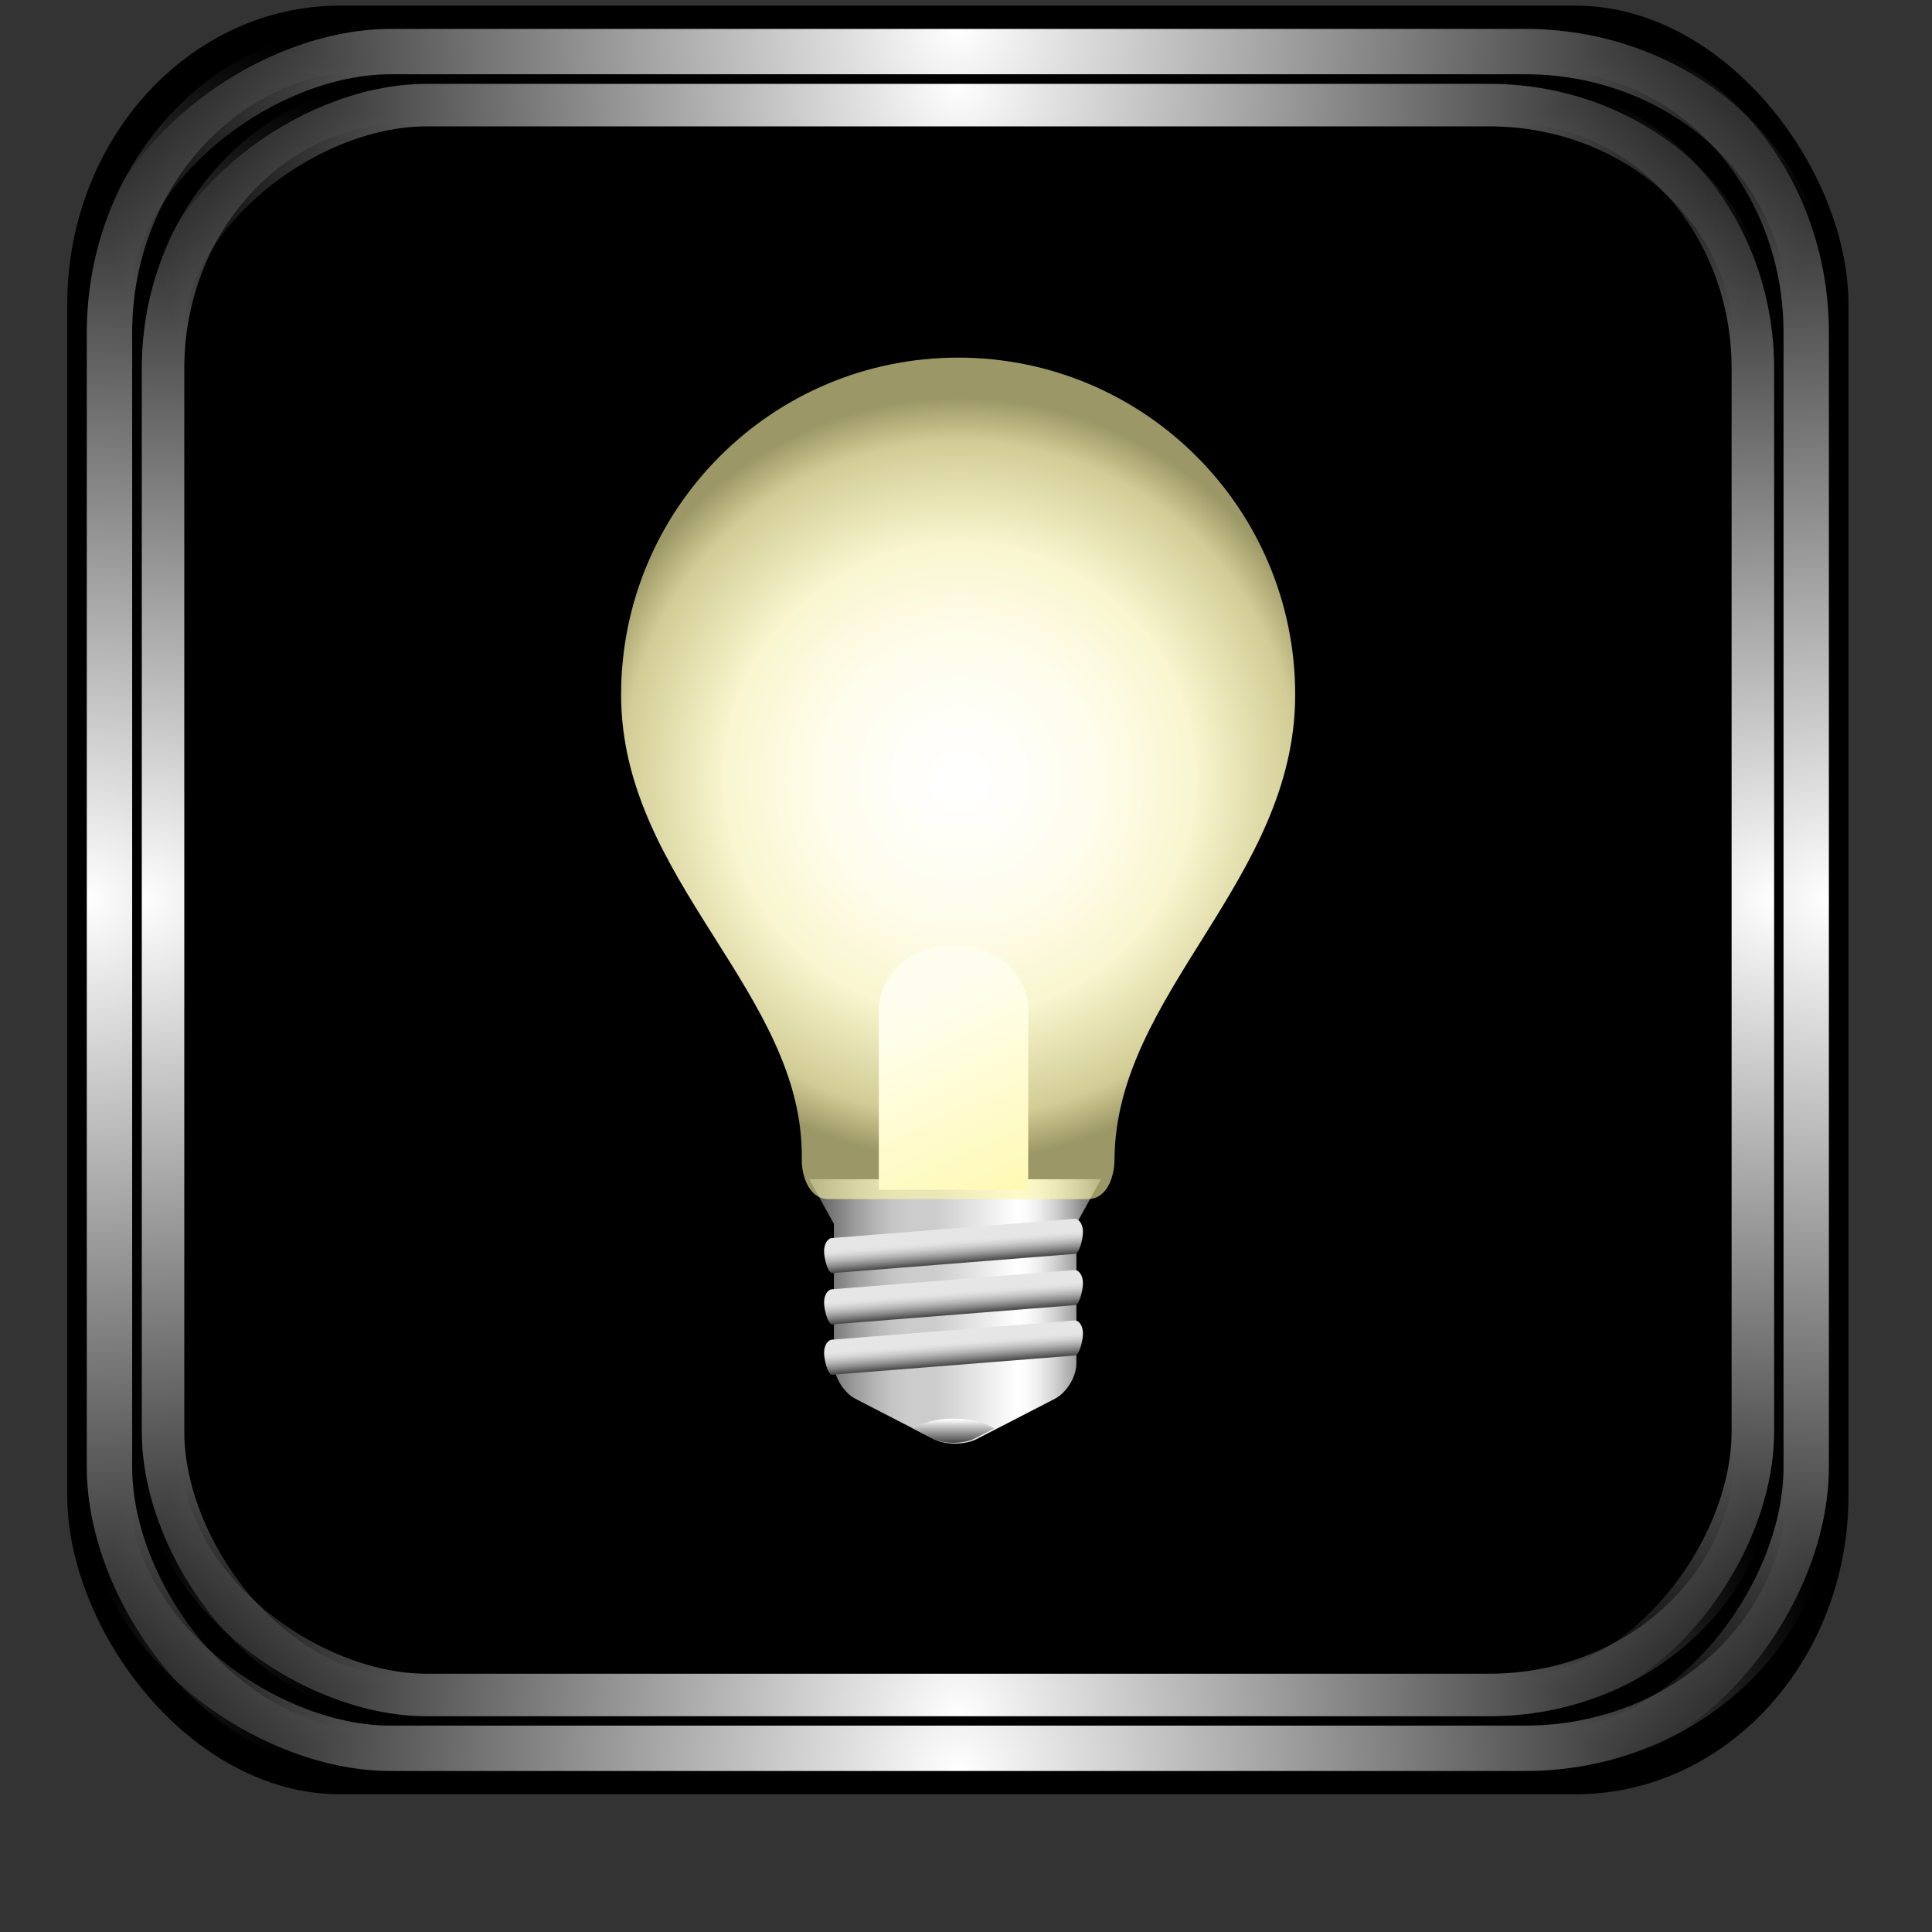 <?xml version="1.0" encoding="UTF-8" standalone="no"?>
<!-- Created with Inkscape (http://www.inkscape.org/) -->

<svg
   xmlns:dc="http://purl.org/dc/elements/1.1/"
   xmlns:cc="http://creativecommons.org/ns#"
   xmlns:rdf="http://www.w3.org/1999/02/22-rdf-syntax-ns#"
   xmlns:svg="http://www.w3.org/2000/svg"
   xmlns="http://www.w3.org/2000/svg"
   xmlns:xlink="http://www.w3.org/1999/xlink"
   xmlns:sodipodi="http://sodipodi.sourceforge.net/DTD/sodipodi-0.dtd"
   xmlns:inkscape="http://www.inkscape.org/namespaces/inkscape"
   id="svg2"
   sodipodi:version="0.32"
   inkscape:version="0.47pre4 r22446"
   width="256"
   height="256"
   version="1.0"
   sodipodi:docname="shortcuts.svg"
   inkscape:output_extension="org.inkscape.output.svg.inkscape">
  <rect width="100%" height="100%" fill="#333333" stroke="none"/>
  <sodipodi:namedview
     inkscape:window-height="718"
     inkscape:window-width="911"
     inkscape:pageshadow="2"
     inkscape:pageopacity="0.0"
     guidetolerance="10.0"
     gridtolerance="10.0"
     objecttolerance="10.0"
     borderopacity="1.0"
     bordercolor="#666666"
     pagecolor="#ffffff"
     id="base"
     width="48px"
     height="48px"
     inkscape:zoom="1.8554688"
     inkscape:cx="128"
     inkscape:cy="128"
     inkscape:window-x="180"
     inkscape:window-y="143"
     inkscape:current-layer="svg2"
     showgrid="false"
     inkscape:window-maximized="0" />
  <defs
     id="defs5">
    <linearGradient
       inkscape:collect="always"
       id="linearGradient1242">
      <stop
         style="stop-color:#ffffff;stop-opacity:1;"
         offset="0"
         id="stop1244" />
      <stop
         style="stop-color:#ffffff;stop-opacity:0;"
         offset="1"
         id="stop1246" />
    </linearGradient>
    <mask
       maskUnits="userSpaceOnUse"
       x="122.963"
       y="97.149"
       width="576.609"
       height="587.491"
       id="XMLID_23_">
      <g
         id="g31"
         style="filter:url(#Adobe_OpacityMaskFilter)">
        <radialGradient
           id="XMLID_24_"
           cx="88.978"
           cy="-20.899"
           r="673.116"
           fx="88.978"
           fy="-20.899"
           gradientUnits="userSpaceOnUse">
          <stop
             offset="0.309"
             style="stop-color:#FFFFFF"
             id="stop34" />
          <stop
             offset="1"
             style="stop-color:#000000"
             id="stop3816" />
        </radialGradient>
        <ellipse
           sodipodi:ry="349.10599"
           sodipodi:rx="512.93402"
           sodipodi:cy="286.172"
           sodipodi:cx="295.89499"
           cx="295.895"
           cy="286.172"
           rx="512.934"
           ry="349.106"
           id="ellipse38"
           style="fill:url(#XMLID_24_)" />
      </g>
    </mask>
    <radialGradient
       inkscape:collect="always"
       xlink:href="#linearGradient1242"
       id="radialGradient3933"
       gradientUnits="userSpaceOnUse"
       gradientTransform="matrix(0.953,0,0,0.956,6.022,5.455)"
       cx="-0.451"
       cy="125.285"
       fx="-0.451"
       fy="125.285"
       r="127.408" />
    <radialGradient
       inkscape:collect="always"
       xlink:href="#linearGradient1242"
       id="radialGradient3935"
       gradientUnits="userSpaceOnUse"
       gradientTransform="matrix(0.953,0,0,0.956,-247.894,5.455)"
       cx="-0.451"
       cy="125.285"
       fx="-0.451"
       fy="125.285"
       r="127.408" />
    <radialGradient
       inkscape:collect="always"
       xlink:href="#linearGradient1242"
       id="radialGradient3937"
       gradientUnits="userSpaceOnUse"
       gradientTransform="matrix(0.953,0,0,0.956,4.349,-246.788)"
       cx="-0.451"
       cy="125.285"
       fx="-0.451"
       fy="125.285"
       r="127.408" />
    <radialGradient
       inkscape:collect="always"
       xlink:href="#linearGradient1242"
       id="radialGradient3939"
       gradientUnits="userSpaceOnUse"
       gradientTransform="matrix(0.953,0,0,0.956,-246.221,-246.788)"
       cx="-0.451"
       cy="125.285"
       fx="-0.451"
       fy="125.285"
       r="127.408" />
    <radialGradient
       inkscape:collect="always"
       xlink:href="#linearGradient1242"
       id="radialGradient3941"
       gradientUnits="userSpaceOnUse"
       gradientTransform="matrix(0.953,0,0,0.956,6.022,5.455)"
       cx="-0.451"
       cy="125.285"
       fx="-0.451"
       fy="125.285"
       r="127.408" />
    <radialGradient
       inkscape:collect="always"
       xlink:href="#linearGradient1242"
       id="radialGradient3943"
       gradientUnits="userSpaceOnUse"
       gradientTransform="matrix(0.953,0,0,0.956,-247.894,5.455)"
       cx="-0.451"
       cy="125.285"
       fx="-0.451"
       fy="125.285"
       r="127.408" />
    <radialGradient
       inkscape:collect="always"
       xlink:href="#linearGradient1242"
       id="radialGradient3945"
       gradientUnits="userSpaceOnUse"
       gradientTransform="matrix(0.953,0,0,0.956,4.349,-246.788)"
       cx="-0.451"
       cy="125.285"
       fx="-0.451"
       fy="125.285"
       r="127.408" />
    <radialGradient
       inkscape:collect="always"
       xlink:href="#linearGradient1242"
       id="radialGradient3947"
       gradientUnits="userSpaceOnUse"
       gradientTransform="matrix(0.953,0,0,0.956,-246.221,-246.788)"
       cx="-0.451"
       cy="125.285"
       fx="-0.451"
       fy="125.285"
       r="127.408" />
    <mask
       maskUnits="userSpaceOnUse"
       x="122.963"
       y="97.149"
       width="576.609"
       height="587.491"
       id="XMLID_23_-6">
      <g
         id="g31-8"
         style="filter:url(#Adobe_OpacityMaskFilter)">
        <radialGradient
           id="XMLID_24_-9"
           cx="88.978"
           cy="-20.899"
           r="673.116"
           fx="88.978"
           fy="-20.899"
           gradientUnits="userSpaceOnUse">
          <stop
             offset="0.309"
             style="stop-color:#FFFFFF"
             id="stop34-0" />
          <stop
             offset="1"
             style="stop-color:#000000"
             id="stop3816-6" />
        </radialGradient>
        <ellipse
           sodipodi:ry="349.10599"
           sodipodi:rx="512.93402"
           sodipodi:cy="286.172"
           sodipodi:cx="295.89499"
           cx="295.895"
           cy="286.172"
           rx="512.934"
           ry="349.106"
           id="ellipse38-8"
           style="fill:url(#XMLID_24_-9)" />
      </g>
    </mask>
    <radialGradient
       gradientUnits="userSpaceOnUse"
       r="44.708"
       cy="341.886"
       cx="885.731"
       id="SVGID_358_">
      <stop
         id="stop5243"
         style="stop-color:#FFF9B2"
         offset="0" />
      <stop
         id="stop5245"
         style="stop-color:#FFE500"
         offset="1" />
    </radialGradient>
    <linearGradient
       y2="405.397"
       x2="902.844"
       y1="405.397"
       x1="868.614"
       gradientUnits="userSpaceOnUse"
       id="SVGID_359_">
      <stop
         id="stop5252"
         style="stop-color:#4D4D4D"
         offset="0" />
      <stop
         id="stop5254"
         style="stop-color:#737373"
         offset="0.069" />
      <stop
         id="stop5256"
         style="stop-color:#999999"
         offset="0.15" />
      <stop
         id="stop5258"
         style="stop-color:#B5B5B5"
         offset="0.226" />
      <stop
         id="stop5260"
         style="stop-color:#C6C6C6"
         offset="0.291" />
      <stop
         id="stop5262"
         style="stop-color:#CCCCCC"
         offset="0.341" />
      <stop
         id="stop5264"
         style="stop-color:#CCCCCC"
         offset="0.429" />
      <stop
         id="stop5266"
         style="stop-color:#FFFFFF"
         offset="0.714" />
      <stop
         id="stop5268"
         style="stop-color:#FAFAFA"
         offset="0.75" />
      <stop
         id="stop5270"
         style="stop-color:#EBEBEB"
         offset="0.793" />
      <stop
         id="stop5272"
         style="stop-color:#D1D1D1"
         offset="0.842" />
      <stop
         id="stop5274"
         style="stop-color:#AEAEAE"
         offset="0.893" />
      <stop
         id="stop5276"
         style="stop-color:#828282"
         offset="0.946" />
      <stop
         id="stop5278"
         style="stop-color:#4D4D4D"
         offset="1" />
    </linearGradient>
    <linearGradient
       inkscape:collect="always"
       xlink:href="#SVGID_360_"
       id="linearGradient26028"
       gradientUnits="userSpaceOnUse"
       x1="885.729"
       y1="418.059"
       x2="885.729"
       y2="421.851" />
    <linearGradient
       id="SVGID_360_"
       gradientUnits="userSpaceOnUse"
       x1="885.729"
       y1="418.059"
       x2="885.729"
       y2="421.851">
      <stop
         offset="0"
         style="stop-color:#FFFFFF"
         id="stop5283" />
      <stop
         offset="1"
         style="stop-color:#000000"
         id="stop5285" />
    </linearGradient>
    <linearGradient
       inkscape:collect="always"
       xlink:href="#SVGID_361_"
       id="linearGradient26025"
       gradientUnits="userSpaceOnUse"
       x1="885.918"
       y1="399.666"
       x2="885.713"
       y2="397.104" />
    <linearGradient
       id="SVGID_361_"
       gradientUnits="userSpaceOnUse"
       x1="885.918"
       y1="399.666"
       x2="885.713"
       y2="397.104">
      <stop
         offset="0"
         style="stop-color:#4D4D4D"
         id="stop5290" />
      <stop
         offset="0.058"
         style="stop-color:#5A5A5A"
         id="stop5292" />
      <stop
         offset="0.286"
         style="stop-color:#8C8C8C"
         id="stop5294" />
      <stop
         offset="0.501"
         style="stop-color:#B3B3B3"
         id="stop5296" />
      <stop
         offset="0.699"
         style="stop-color:#CFCFCF"
         id="stop5298" />
      <stop
         offset="0.871"
         style="stop-color:#E0E0E0"
         id="stop5300" />
      <stop
         offset="1"
         style="stop-color:#E6E6E6"
         id="stop5302" />
    </linearGradient>
    <linearGradient
       inkscape:collect="always"
       xlink:href="#SVGID_362_"
       id="linearGradient26022"
       gradientUnits="userSpaceOnUse"
       x1="885.918"
       y1="405.677"
       x2="885.713"
       y2="403.115" />
    <linearGradient
       id="SVGID_362_"
       gradientUnits="userSpaceOnUse"
       x1="885.918"
       y1="405.677"
       x2="885.713"
       y2="403.115">
      <stop
         offset="0"
         style="stop-color:#4D4D4D"
         id="stop5307" />
      <stop
         offset="0.058"
         style="stop-color:#5A5A5A"
         id="stop5309" />
      <stop
         offset="0.286"
         style="stop-color:#8C8C8C"
         id="stop5311" />
      <stop
         offset="0.501"
         style="stop-color:#B3B3B3"
         id="stop5313" />
      <stop
         offset="0.699"
         style="stop-color:#CFCFCF"
         id="stop5315" />
      <stop
         offset="0.871"
         style="stop-color:#E0E0E0"
         id="stop5317" />
      <stop
         offset="1"
         style="stop-color:#E6E6E6"
         id="stop5319" />
    </linearGradient>
    <linearGradient
       inkscape:collect="always"
       xlink:href="#SVGID_363_"
       id="linearGradient26019"
       gradientUnits="userSpaceOnUse"
       x1="885.918"
       y1="411.585"
       x2="885.713"
       y2="409.024" />
    <linearGradient
       id="SVGID_363_"
       gradientUnits="userSpaceOnUse"
       x1="885.918"
       y1="411.585"
       x2="885.713"
       y2="409.024">
      <stop
         offset="0"
         style="stop-color:#4D4D4D"
         id="stop5324" />
      <stop
         offset="0.058"
         style="stop-color:#5A5A5A"
         id="stop5326" />
      <stop
         offset="0.286"
         style="stop-color:#8C8C8C"
         id="stop5328" />
      <stop
         offset="0.501"
         style="stop-color:#B3B3B3"
         id="stop5330" />
      <stop
         offset="0.699"
         style="stop-color:#CFCFCF"
         id="stop5332" />
      <stop
         offset="0.871"
         style="stop-color:#E0E0E0"
         id="stop5334" />
      <stop
         offset="1"
         style="stop-color:#E6E6E6"
         id="stop5336" />
    </linearGradient>
    <radialGradient
       inkscape:collect="always"
       xlink:href="#SVGID_364_"
       id="radialGradient26016"
       gradientUnits="userSpaceOnUse"
       cx="885.731"
       cy="341.886"
       r="44.708" />
    <radialGradient
       id="SVGID_364_"
       cx="885.731"
       cy="341.886"
       r="44.708"
       gradientUnits="userSpaceOnUse">
      <stop
         offset="0"
         style="stop-color:#FFFFFF"
         id="stop5341" />
      <stop
         offset="0.159"
         style="stop-color:#FFFEF8"
         id="stop5343" />
      <stop
         offset="0.373"
         style="stop-color:#FFFDEB"
         id="stop5345" />
      <stop
         offset="0.619"
         style="stop-color:#fffcd5;stop-opacity:0.975;"
         id="stop5347" />
      <stop
         offset="0.886"
         style="stop-color:#fff9b6;stop-opacity:0.822;"
         id="stop5349" />
      <stop
         offset="1"
         style="stop-color:#fff8a7;stop-opacity:0.61;"
         id="stop5351" />
    </radialGradient>
    <linearGradient
       inkscape:collect="always"
       xlink:href="#SVGID_365_"
       id="linearGradient26013"
       gradientUnits="userSpaceOnUse"
       x1="880.981"
       y1="370.02"
       x2="891.985"
       y2="392.944" />
    <linearGradient
       id="SVGID_365_"
       gradientUnits="userSpaceOnUse"
       x1="880.981"
       y1="370.02"
       x2="891.985"
       y2="392.944">
      <stop
         offset="0"
         style="stop-color:#FFFEEE"
         id="stop5356" />
      <stop
         offset="1"
         style="stop-color:#FFF9B2"
         id="stop5358" />
    </linearGradient>
    <linearGradient
       id="SVGID_366_"
       gradientUnits="userSpaceOnUse"
       x1="885.729"
       y1="302.035"
       x2="885.729"
       y2="342.53">
      <stop
         offset="0"
         style="stop-color:#FFFEEE"
         id="stop5363" />
      <stop
         offset="1"
         style="stop-color:#FFF9B2"
         id="stop5365" />
    </linearGradient>
    <linearGradient
       y2="342.53"
       x2="885.729"
       y1="302.035"
       x1="885.729"
       gradientUnits="userSpaceOnUse"
       id="linearGradient3293"
       xlink:href="#SVGID_366_"
       inkscape:collect="always" />
    <linearGradient
       inkscape:collect="always"
       xlink:href="#SVGID_366_"
       id="linearGradient3499"
       gradientUnits="userSpaceOnUse"
       x1="885.729"
       y1="302.035"
       x2="885.729"
       y2="342.53"
       gradientTransform="translate(-601.235,-207.244)" />
    <linearGradient
       inkscape:collect="always"
       xlink:href="#SVGID_365_"
       id="linearGradient3502"
       gradientUnits="userSpaceOnUse"
       x1="880.981"
       y1="370.02"
       x2="891.985"
       y2="392.944"
       gradientTransform="matrix(1.13,0,0,1.13,-872.584,-277.775)" />
    <radialGradient
       inkscape:collect="always"
       xlink:href="#SVGID_364_"
       id="radialGradient3505"
       gradientUnits="userSpaceOnUse"
       cx="885.731"
       cy="341.886"
       r="44.708"
       gradientTransform="matrix(1.13,0,0,1.13,-871.975,-276.557)" />
    <linearGradient
       inkscape:collect="always"
       xlink:href="#SVGID_363_"
       id="linearGradient3508"
       gradientUnits="userSpaceOnUse"
       x1="885.918"
       y1="411.585"
       x2="885.713"
       y2="409.024"
       gradientTransform="matrix(1.13,0,0,1.13,-872.584,-277.775)" />
    <linearGradient
       inkscape:collect="always"
       xlink:href="#SVGID_362_"
       id="linearGradient3511"
       gradientUnits="userSpaceOnUse"
       x1="885.918"
       y1="405.677"
       x2="885.713"
       y2="403.115"
       gradientTransform="matrix(1.13,0,0,1.13,-872.584,-277.775)" />
    <linearGradient
       inkscape:collect="always"
       xlink:href="#SVGID_361_"
       id="linearGradient3514"
       gradientUnits="userSpaceOnUse"
       x1="885.918"
       y1="399.666"
       x2="885.713"
       y2="397.104"
       gradientTransform="matrix(1.13,0,0,1.13,-872.584,-277.775)" />
    <linearGradient
       inkscape:collect="always"
       xlink:href="#SVGID_360_"
       id="linearGradient3517"
       gradientUnits="userSpaceOnUse"
       x1="885.729"
       y1="418.059"
       x2="885.729"
       y2="421.851"
       gradientTransform="matrix(1.13,0,0,1.13,-872.584,-277.775)" />
    <radialGradient
       inkscape:collect="always"
       xlink:href="#SVGID_358_"
       id="radialGradient4315"
       gradientUnits="userSpaceOnUse"
       cx="885.731"
       cy="341.886"
       r="44.708" />
    <linearGradient
       inkscape:collect="always"
       xlink:href="#SVGID_359_"
       id="linearGradient4359"
       gradientUnits="userSpaceOnUse"
       x1="868.614"
       y1="405.397"
       x2="902.844"
       y2="405.397" />
    <filter
       inkscape:collect="always"
       id="filter4414"
       x="-1.025"
       width="3.051"
       y="-1.088"
       height="3.177">
      <feGaussianBlur
         inkscape:collect="always"
         stdDeviation="17.389"
         id="feGaussianBlur4416" />
    </filter>
    <linearGradient
       inkscape:collect="always"
       xlink:href="#SVGID_359_"
       id="linearGradient4433"
       gradientUnits="userSpaceOnUse"
       x1="868.614"
       y1="405.397"
       x2="902.844"
       y2="405.397" />
    <linearGradient
       inkscape:collect="always"
       xlink:href="#SVGID_360_"
       id="linearGradient4435"
       gradientUnits="userSpaceOnUse"
       gradientTransform="matrix(1.13,0,0,1.13,-872.584,-277.775)"
       x1="885.729"
       y1="418.059"
       x2="885.729"
       y2="421.851" />
    <linearGradient
       inkscape:collect="always"
       xlink:href="#SVGID_361_"
       id="linearGradient4437"
       gradientUnits="userSpaceOnUse"
       gradientTransform="matrix(1.13,0,0,1.13,-872.584,-277.775)"
       x1="885.918"
       y1="399.666"
       x2="885.713"
       y2="397.104" />
    <linearGradient
       inkscape:collect="always"
       xlink:href="#SVGID_362_"
       id="linearGradient4439"
       gradientUnits="userSpaceOnUse"
       gradientTransform="matrix(1.13,0,0,1.13,-872.584,-277.775)"
       x1="885.918"
       y1="405.677"
       x2="885.713"
       y2="403.115" />
    <linearGradient
       inkscape:collect="always"
       xlink:href="#SVGID_363_"
       id="linearGradient4441"
       gradientUnits="userSpaceOnUse"
       gradientTransform="matrix(1.13,0,0,1.13,-872.584,-277.775)"
       x1="885.918"
       y1="411.585"
       x2="885.713"
       y2="409.024" />
    <radialGradient
       inkscape:collect="always"
       xlink:href="#SVGID_364_"
       id="radialGradient4443"
       gradientUnits="userSpaceOnUse"
       gradientTransform="matrix(1.13,0,0,1.13,-871.975,-276.557)"
       cx="885.731"
       cy="341.886"
       r="44.708" />
    <linearGradient
       inkscape:collect="always"
       xlink:href="#SVGID_365_"
       id="linearGradient4445"
       gradientUnits="userSpaceOnUse"
       gradientTransform="matrix(1.13,0,0,1.13,-872.584,-277.775)"
       x1="880.981"
       y1="370.02"
       x2="891.985"
       y2="392.944" />
  </defs>
  <g
     id="g3916"
     transform="matrix(0.951,0,0,0.951,6.183,0.101)">
    <rect
       ry="41.624"
       rx="38.039"
       y="0.675"
       x="2.867"
       height="249.221"
       width="248.18"
       id="rect2380"
       style="fill:#000000;fill-opacity:1;stroke:none" />
    <g
       id="g1282">
      <rect
         ry="39.649"
         rx="36.235"
         y="6.585"
         x="8.753"
         height="237.4"
         width="236.409"
         id="rect468"
         style="fill:none;stroke:url(#radialGradient3933);stroke-width:6.321;stroke-miterlimit:4;stroke-opacity:1;stroke-dasharray:none" />
      <g
         id="g1270">
        <rect
           transform="scale(-1,1)"
           ry="39.649"
           rx="36.235"
           y="6.585"
           x="-245.162"
           height="237.4"
           width="236.409"
           id="rect1250"
           style="fill:none;stroke:url(#radialGradient3935);stroke-width:6.321;stroke-miterlimit:4;stroke-opacity:1;stroke-dasharray:none" />
        <g
           id="g1262">
          <rect
             transform="matrix(0,1,-1,0,0,0)"
             ry="39.649"
             rx="36.235"
             y="-245.658"
             x="7.081"
             height="237.4"
             width="236.409"
             id="rect1254"
             style="fill:none;stroke:url(#radialGradient3937);stroke-width:6.321;stroke-miterlimit:4;stroke-opacity:1;stroke-dasharray:none" />
          <rect
             style="fill:none;stroke:url(#radialGradient3939);stroke-width:6.321;stroke-miterlimit:4;stroke-opacity:1;stroke-dasharray:none"
             id="rect1258"
             width="236.409"
             height="237.4"
             x="-243.49"
             y="-245.658"
             rx="36.235"
             ry="39.649"
             transform="matrix(0,-1,-1,0,0,0)" />
        </g>
      </g>
    </g>
    <g
       transform="matrix(0.937,0,0,0.937,8.013,7.907)"
       id="g1298">
      <rect
         style="fill:none;stroke:url(#radialGradient3941);stroke-width:6.321;stroke-miterlimit:4;stroke-opacity:1;stroke-dasharray:none"
         id="rect1300"
         width="236.409"
         height="237.4"
         x="8.753"
         y="6.585"
         rx="36.235"
         ry="39.649" />
      <g
         id="g1302">
        <rect
           style="fill:none;stroke:url(#radialGradient3943);stroke-width:6.321;stroke-miterlimit:4;stroke-opacity:1;stroke-dasharray:none"
           id="rect1304"
           width="236.409"
           height="237.4"
           x="-245.162"
           y="6.585"
           rx="36.235"
           ry="39.649"
           transform="scale(-1,1)" />
        <g
           id="g1306">
          <rect
             style="fill:none;stroke:url(#radialGradient3945);stroke-width:6.321;stroke-miterlimit:4;stroke-opacity:1;stroke-dasharray:none"
             id="rect1308"
             width="236.409"
             height="237.4"
             x="7.081"
             y="-245.658"
             rx="36.235"
             ry="39.649"
             transform="matrix(0,1,-1,0,0,0)" />
          <rect
             transform="matrix(0,-1,-1,0,0,0)"
             ry="39.649"
             rx="36.235"
             y="-245.658"
             x="-243.49"
             height="237.4"
             width="236.409"
             id="rect1310"
             style="fill:none;stroke:url(#radialGradient3947);stroke-width:6.321;stroke-miterlimit:4;stroke-opacity:1;stroke-dasharray:none" />
        </g>
      </g>
    </g>
  </g>
  <g
     id="g4361"
     transform="translate(-1.73,-6.558)">
    <g
       transform="matrix(1.13,0,0,1.13,-872.584,-277.775)"
       id="g5249">
      <linearGradient
         y2="405.397"
         x2="902.844"
         y1="405.397"
         x1="868.614"
         gradientUnits="userSpaceOnUse"
         id="linearGradient3255">
        <stop
           id="stop3257"
           style="stop-color:#4D4D4D"
           offset="0" />
        <stop
           id="stop3259"
           style="stop-color:#737373"
           offset="0.069" />
        <stop
           id="stop3261"
           style="stop-color:#999999"
           offset="0.15" />
        <stop
           id="stop3263"
           style="stop-color:#B5B5B5"
           offset="0.226" />
        <stop
           id="stop3265"
           style="stop-color:#C6C6C6"
           offset="0.291" />
        <stop
           id="stop3267"
           style="stop-color:#CCCCCC"
           offset="0.341" />
        <stop
           id="stop3269"
           style="stop-color:#CCCCCC"
           offset="0.429" />
        <stop
           id="stop3271"
           style="stop-color:#FFFFFF"
           offset="0.714" />
        <stop
           id="stop3273"
           style="stop-color:#FAFAFA"
           offset="0.75" />
        <stop
           id="stop3275"
           style="stop-color:#EBEBEB"
           offset="0.793" />
        <stop
           id="stop3277"
           style="stop-color:#D1D1D1"
           offset="0.842" />
        <stop
           id="stop3279"
           style="stop-color:#AEAEAE"
           offset="0.893" />
        <stop
           id="stop3281"
           style="stop-color:#828282"
           offset="0.946" />
        <stop
           id="stop3283"
           style="stop-color:#4D4D4D"
           offset="1" />
      </linearGradient>
      <path
         style="fill:url(#linearGradient4433)"
         id="path5280"
         d="m 902.844,389.895 -17.114,0.016 -17.115,-0.016 2.898,5.239 v 16.357 c 0,1.572 1.142,3.446 2.538,4.165 l 9.139,4.705 c 1.397,0.718 3.682,0.718 5.079,0 l 9.138,-4.705 c 1.397,-0.719 2.541,-2.593 2.541,-4.165 v -16.357 l 2.896,-5.239 z" />
    </g>
    <path
       style="fill:url(#linearGradient4435)"
       id="path5287"
       d="m 128.078,194.532 c -2.209,0 -4.161,0.516 -5.38,1.308 l 2.51,1.292 c 1.578,0.811 4.16,0.811 5.738,0 l 2.509,-1.292 c -1.218,-0.793 -3.169,-1.308 -5.378,-1.308 z" />
    <path
       style="fill:url(#linearGradient4437)"
       id="path5304"
       d="m 144.141,168.055 -32.125,2.546 c -0.602,0 -1.091,0.776 -1.091,1.732 0,0.956 0.489,2.922 1.091,2.922 l 32.125,-2.546 c 0.601,0 1.088,-1.966 1.088,-2.922 0,-0.956 -0.487,-1.732 -1.088,-1.732 z" />
    <path
       style="fill:url(#linearGradient4439)"
       id="path5321"
       d="m 144.141,174.846 -32.125,2.546 c -0.602,0 -1.091,0.776 -1.091,1.732 0,0.957 0.489,2.923 1.091,2.923 l 32.125,-2.546 c 0.601,0 1.088,-1.966 1.088,-2.923 0,-0.956 -0.487,-1.732 -1.088,-1.732 z" />
    <path
       style="fill:url(#linearGradient4441)"
       id="path5338"
       d="m 144.141,181.522 -32.125,2.545 c -0.602,0 -1.091,0.776 -1.091,1.733 0,0.956 0.489,2.922 1.091,2.922 l 32.125,-2.548 c 0.601,0 1.088,-1.966 1.088,-2.922 0,-0.955 -0.487,-1.731 -1.088,-1.731 z" />
    <path
       style="fill:url(#radialGradient4443)"
       id="path5353"
       d="m 128.687,53.945 c -24.665,0 -44.659,19.996 -44.659,44.659 0,24.666 24.323,39.518 23.941,61.618 -0.016,0.808 0.123,1.666 0.382,2.45 0.503,1.527 1.514,2.769 3.151,2.769 h 34.372 c 1.635,0 2.647,-1.242 3.149,-2.769 0.259,-0.784 0.378,-1.643 0.384,-2.45 0.122,-22.1 23.942,-36.952 23.942,-61.618 0.001,-24.664 -19.996,-44.659 -44.661,-44.659 z" />
    <path
       style="fill:url(#linearGradient4445)"
       id="path5360"
       d="m 137.976,164.223 v -23.82 c 0,-4.794 -4.431,-8.679 -9.898,-8.679 -5.465,0 -9.899,3.884 -9.899,8.679 v 23.82 h 19.797 z" />
  </g>
</svg>
